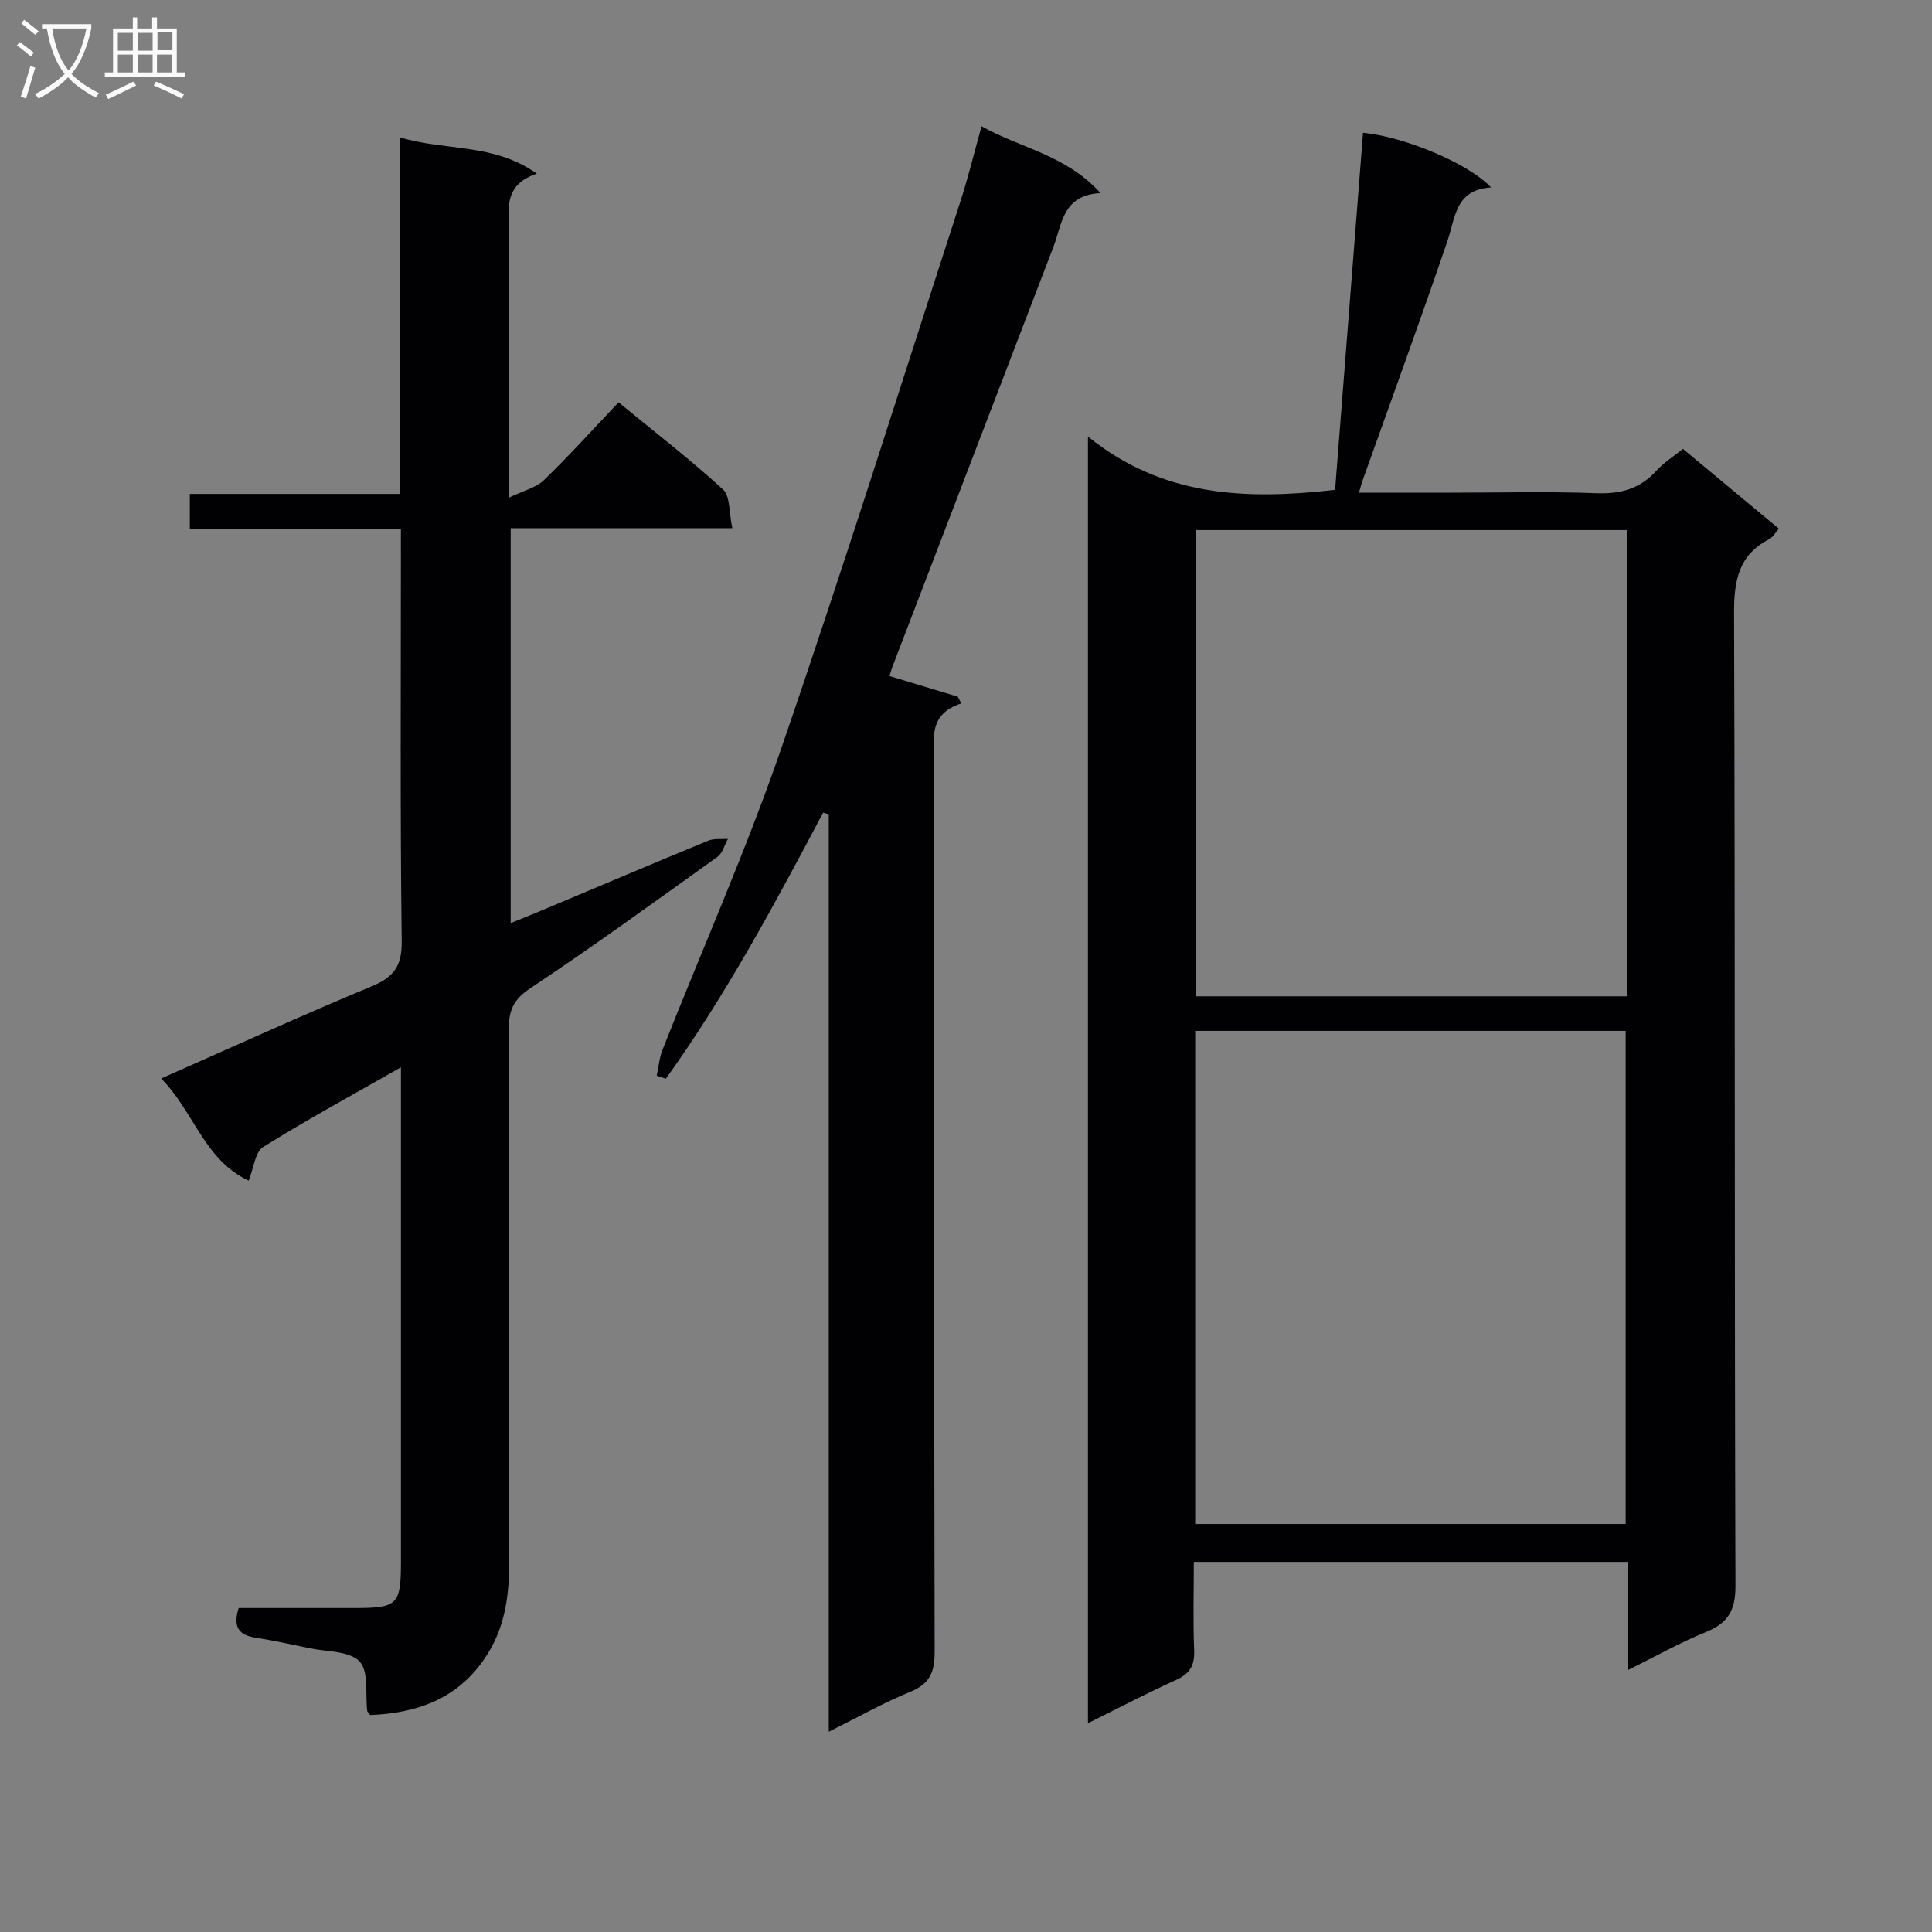 <svg enable-background="new 0 0 400 400" viewBox="0 0 400 400" xmlns="http://www.w3.org/2000/svg"><rect x="0" y="0" width="400" height="400" fill="#808080" stroke="none"/><g fill="#010104"><path d="m337 345.79c0-7.9 0-15 0-22.41-29.95 0-59.52 0-89.83 0 0 6.12-.18 12.23.07 18.31.13 3.11-.88 4.82-3.72 6.11-6.02 2.73-11.88 5.8-18.27 8.97 0-88.69 0-176.72 0-266.38 15.47 12.52 32.83 13.13 51.17 11.02 1.91-24.41 3.84-49.16 5.78-73.92 8.5.79 21.85 6.32 26.51 11.32-7.43.45-7.37 6.21-9.04 11.11-5.67 16.62-11.7 33.11-17.59 49.65-.21.6-.36 1.22-.72 2.43h19.16c10 0 20-.27 29.98.11 5.03.19 9.04-.89 12.45-4.65 1.54-1.7 3.56-2.97 5.48-4.52 6.6 5.49 13.11 10.9 19.87 16.52-.74.82-1.22 1.76-1.99 2.16-6.32 3.26-7.31 8.51-7.29 15.23.24 67.14.07 134.27.29 201.41.02 5.17-1.52 7.78-6.14 9.65-5.32 2.16-10.37 5.02-16.17 7.88zm-89.55-132.36v102.1h89.13c0-34.3 0-68.2 0-102.1-29.86 0-59.3 0-89.13 0zm89.35-103.68c-30.02 0-59.57 0-89.25 0v96.53h89.25c0-32.25 0-64.18 0-96.53z"/><path d="m76.65 355.08c-.43-.57-.61-.69-.62-.83-.43-3.52.37-8.2-1.59-10.26-2.09-2.2-6.77-1.99-10.34-2.74-3.73-.79-7.47-1.6-11.23-2.19-3.29-.52-4.73-2.06-3.46-6.13h23.99c8.95 0 9.61-.67 9.61-9.66 0-32 0-64 0-96 0-1.8 0-3.59 0-6.3-10 5.71-19.45 10.84-28.55 16.52-1.65 1.03-1.91 4.3-2.97 6.95-9.24-4.3-11.33-14.31-18.13-21.15 15.01-6.62 29.2-13.11 43.61-19.09 4.64-1.92 6.27-4.24 6.2-9.41-.34-26.49-.17-52.99-.17-79.49 0-1.79 0-3.58 0-5.8-14.79 0-29.07 0-43.7 0 0-2.53 0-4.62 0-7.24h43.5c0-24.59 0-48.66 0-73.83 9.48 2.9 19.28 1.11 28.35 7.52-7.38 2.45-5.7 8.05-5.72 12.97-.06 17.48-.02 34.97-.02 54.09 3.03-1.46 5.59-2.04 7.2-3.6 5.26-5.09 10.17-10.54 15.46-16.11 7.69 6.32 14.92 11.9 21.63 18.05 1.51 1.39 1.21 4.75 1.92 8-15.8 0-30.69 0-45.89 0v81.77c2.33-.95 4.39-1.77 6.44-2.63 11.48-4.82 22.94-9.69 34.45-14.43 1.21-.5 2.72-.27 4.09-.38-.71 1.27-1.11 2.96-2.18 3.73-12.84 9.2-25.63 18.48-38.78 27.23-3.46 2.3-4.43 4.59-4.41 8.43.12 36.66.04 73.33.09 109.99.01 6.76-.72 13.26-4.36 19.18-5.7 9.3-14.42 12.44-24.42 12.84z"/><path d="m171.59 358.54c0-63.9 0-126.92 0-189.94-.39-.12-.78-.23-1.17-.35-10 18.9-20.11 37.72-32.56 55.09-.63-.21-1.26-.42-1.89-.63.39-1.81.54-3.72 1.21-5.41 8.18-20.7 17.24-41.09 24.49-62.11 12.97-37.64 24.89-75.64 37.18-113.51 1.58-4.87 2.78-9.85 4.37-15.54 8.08 4.55 17.41 5.88 24.63 13.83-7.87.42-7.94 6.39-9.74 11.11-11.1 28.97-22.21 57.94-33.32 86.91-.28.74-.48 1.51-.62 1.98 4.86 1.47 9.48 2.87 14.11 4.27.25.46.51.93.76 1.39-7.05 2.28-5.62 7.61-5.62 12.39-.01 61.32-.05 122.63.09 183.95.01 4.24-1.01 6.66-5.08 8.32-5.49 2.23-10.68 5.18-16.84 8.25z"/></g><path d="m6.4 11.7c-1-.8-1.9-1.6-2.9-2.3l.6-.7c.9.7 1.9 1.4 2.9 2.2zm-2.1 8.3c.7-2.1 1.4-4.2 2-6.4.2.1.6.3 1 .4-.7 2.3-1.3 4.4-1.9 6.4zm3-12.8c-1.1-.9-2.1-1.7-2.9-2.4l.6-.7c1 .8 2 1.5 3 2.4zm1.4-1.3v-.9h10.2v.9c-.9 4.2-2.3 7.3-4.1 9.4 1.3 1.4 3.2 2.7 5.7 4-.2.2-.4.5-.7.9-2.5-1.4-4.4-2.7-5.7-4.2-1.4 1.5-3.5 3-6.1 4.4 0 0 0 0-.1-.1-.3-.4-.5-.7-.7-.8 2.7-1.3 4.7-2.8 6.2-4.2-1.8-2.2-3-5.3-3.7-9.4zm9.2 0h-7.1c.6 3.8 1.7 6.7 3.4 8.7 1.7-2 2.9-4.8 3.7-8.7z" fill="#fbfafa"/><path d="m31.6 3.6h.9v2.3h4.1v9.1h1.7v.9h-16.6v-.9h1.7v-9.1h4.1v-2.3h.9v2.3h3.1v-2.3zm-4 13.3.6.8c-1.9.9-3.8 1.9-5.8 2.8-.2-.3-.3-.6-.5-.9 2-.9 3.9-1.8 5.7-2.7zm-3.2-10.1v3.7h3.1v-3.7zm0 4.5v3.7h3.1v-3.7zm4.1-4.5v3.7h3.1v-3.7zm0 4.5v3.7h3.1v-3.7zm9.1 9.1c-2.1-1.1-4.1-2-5.8-2.7l.5-.8c2.2.9 4.1 1.8 5.8 2.6zm-1.9-13.7h-3.1v3.7h3.1v-3.6zm-3.2 4.6v3.7h3.1v-3.7z" fill="#fbfafa"/></svg>
